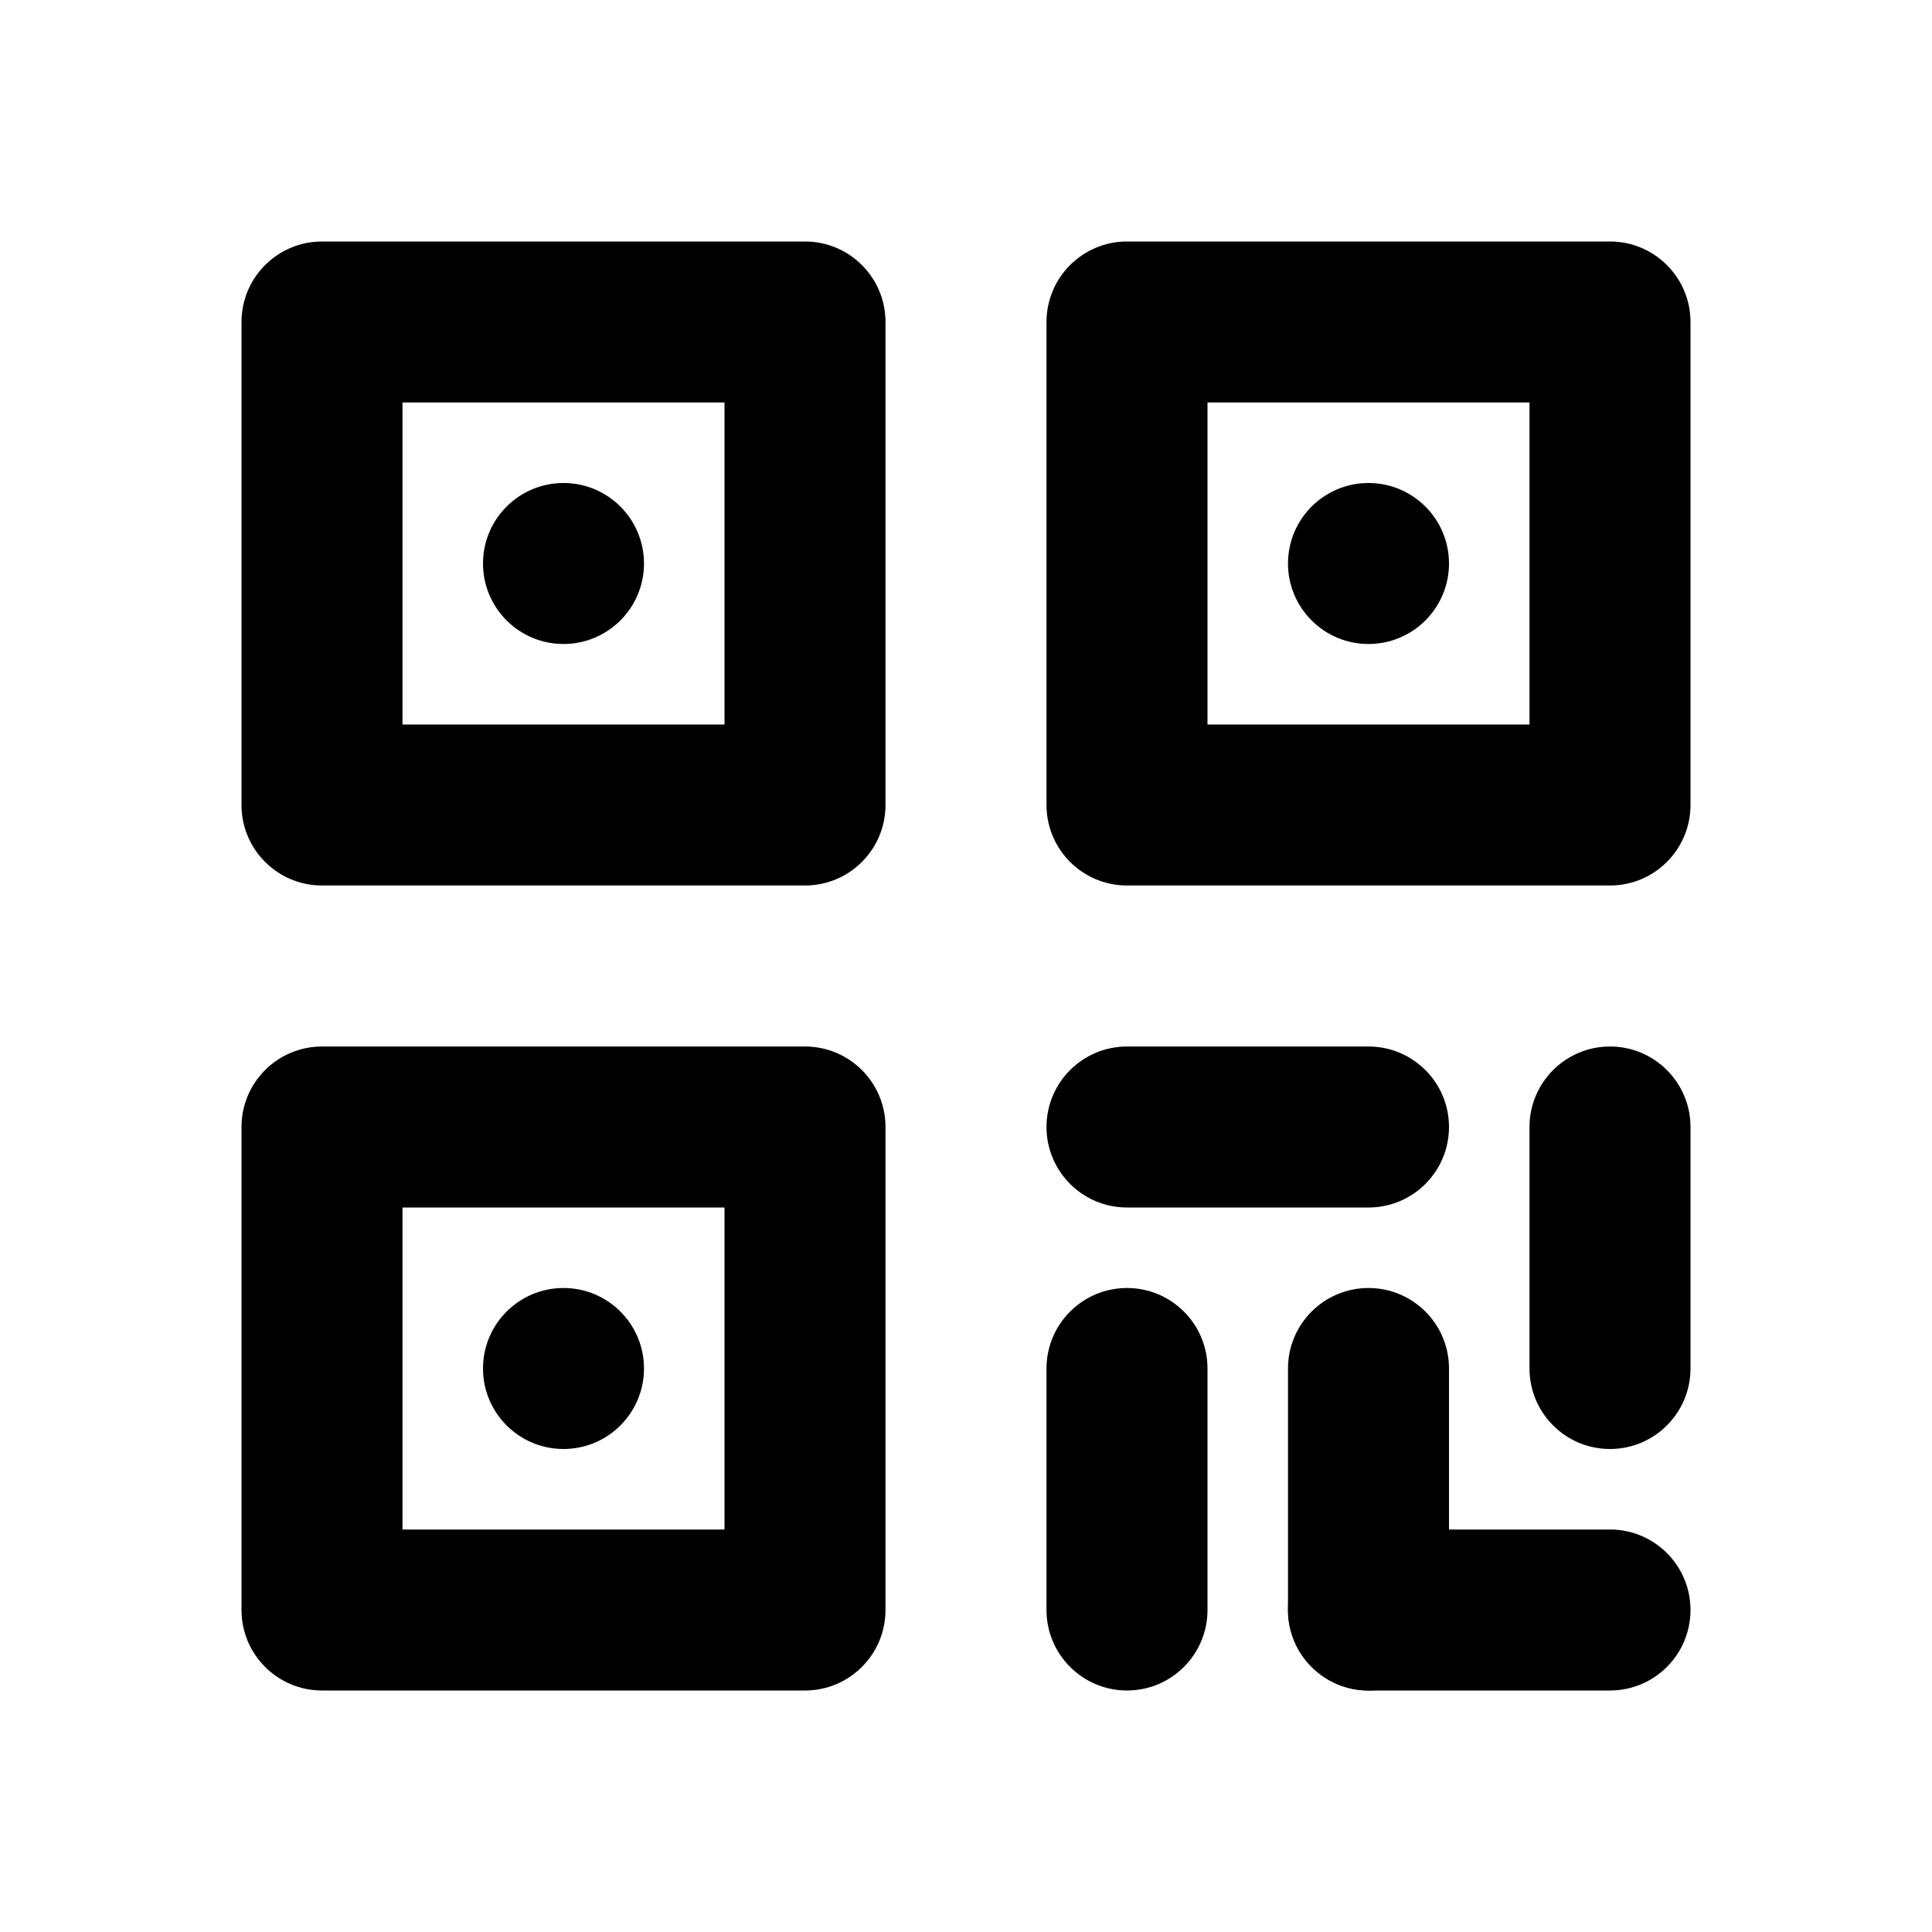 <svg width="24" height="24" viewBox="0 0 24 24" fill="none" xmlns="http://www.w3.org/2000/svg">
<path fill-rule="evenodd" clip-rule="evenodd" d="M5 5V9H9V5H5ZM4 3C3.448 3 3 3.448 3 4V10C3 10.552 3.448 11 4 11H10C10.552 11 11 10.552 11 10V4C11 3.448 10.552 3 10 3H4Z" fill="black"/>
<path d="M8 7C8 7.552 7.552 8 7 8C6.448 8 6 7.552 6 7C6 6.448 6.448 6 7 6C7.552 6 8 6.448 8 7Z" fill="black"/>
<path fill-rule="evenodd" clip-rule="evenodd" d="M15 5V9H19V5H15ZM14 3C13.448 3 13 3.448 13 4V10C13 10.552 13.448 11 14 11H20C20.552 11 21 10.552 21 10V4C21 3.448 20.552 3 20 3H14Z" fill="black"/>
<path d="M18 7C18 7.552 17.552 8 17 8C16.448 8 16 7.552 16 7C16 6.448 16.448 6 17 6C17.552 6 18 6.448 18 7Z" fill="black"/>
<path fill-rule="evenodd" clip-rule="evenodd" d="M5 15V19H9V15H5ZM4 13C3.448 13 3 13.448 3 14V20C3 20.552 3.448 21 4 21H10C10.552 21 11 20.552 11 20V14C11 13.448 10.552 13 10 13H4Z" fill="black"/>
<path d="M8 17C8 17.552 7.552 18 7 18C6.448 18 6 17.552 6 17C6 16.448 6.448 16 7 16C7.552 16 8 16.448 8 17Z" fill="black"/>
<path d="M18 14C18 13.448 17.552 13 17 13H14C13.448 13 13 13.448 13 14V14C13 14.552 13.448 15 14 15H17C17.552 15 18 14.552 18 14V14Z" fill="black"/>
<path d="M21 14C21 13.448 20.552 13 20 13V13C19.448 13 19 13.448 19 14V17C19 17.552 19.448 18 20 18V18C20.552 18 21 17.552 21 17V14Z" fill="black"/>
<path d="M15 17C15 16.448 14.552 16 14 16V16C13.448 16 13 16.448 13 17V20C13 20.552 13.448 21 14 21V21C14.552 21 15 20.552 15 20V17Z" fill="black"/>
<path d="M18 17C18 16.448 17.552 16 17 16V16C16.448 16 16 16.448 16 17V20C16 20.552 16.448 21 17 21V21C17.552 21 18 20.552 18 20V17Z" fill="black"/>
<path d="M21 20C21 19.448 20.552 19 20 19H17C16.448 19 16 19.448 16 20V20C16 20.552 16.448 21 17 21H20C20.552 21 21 20.552 21 20V20Z" fill="black"/>
</svg>
